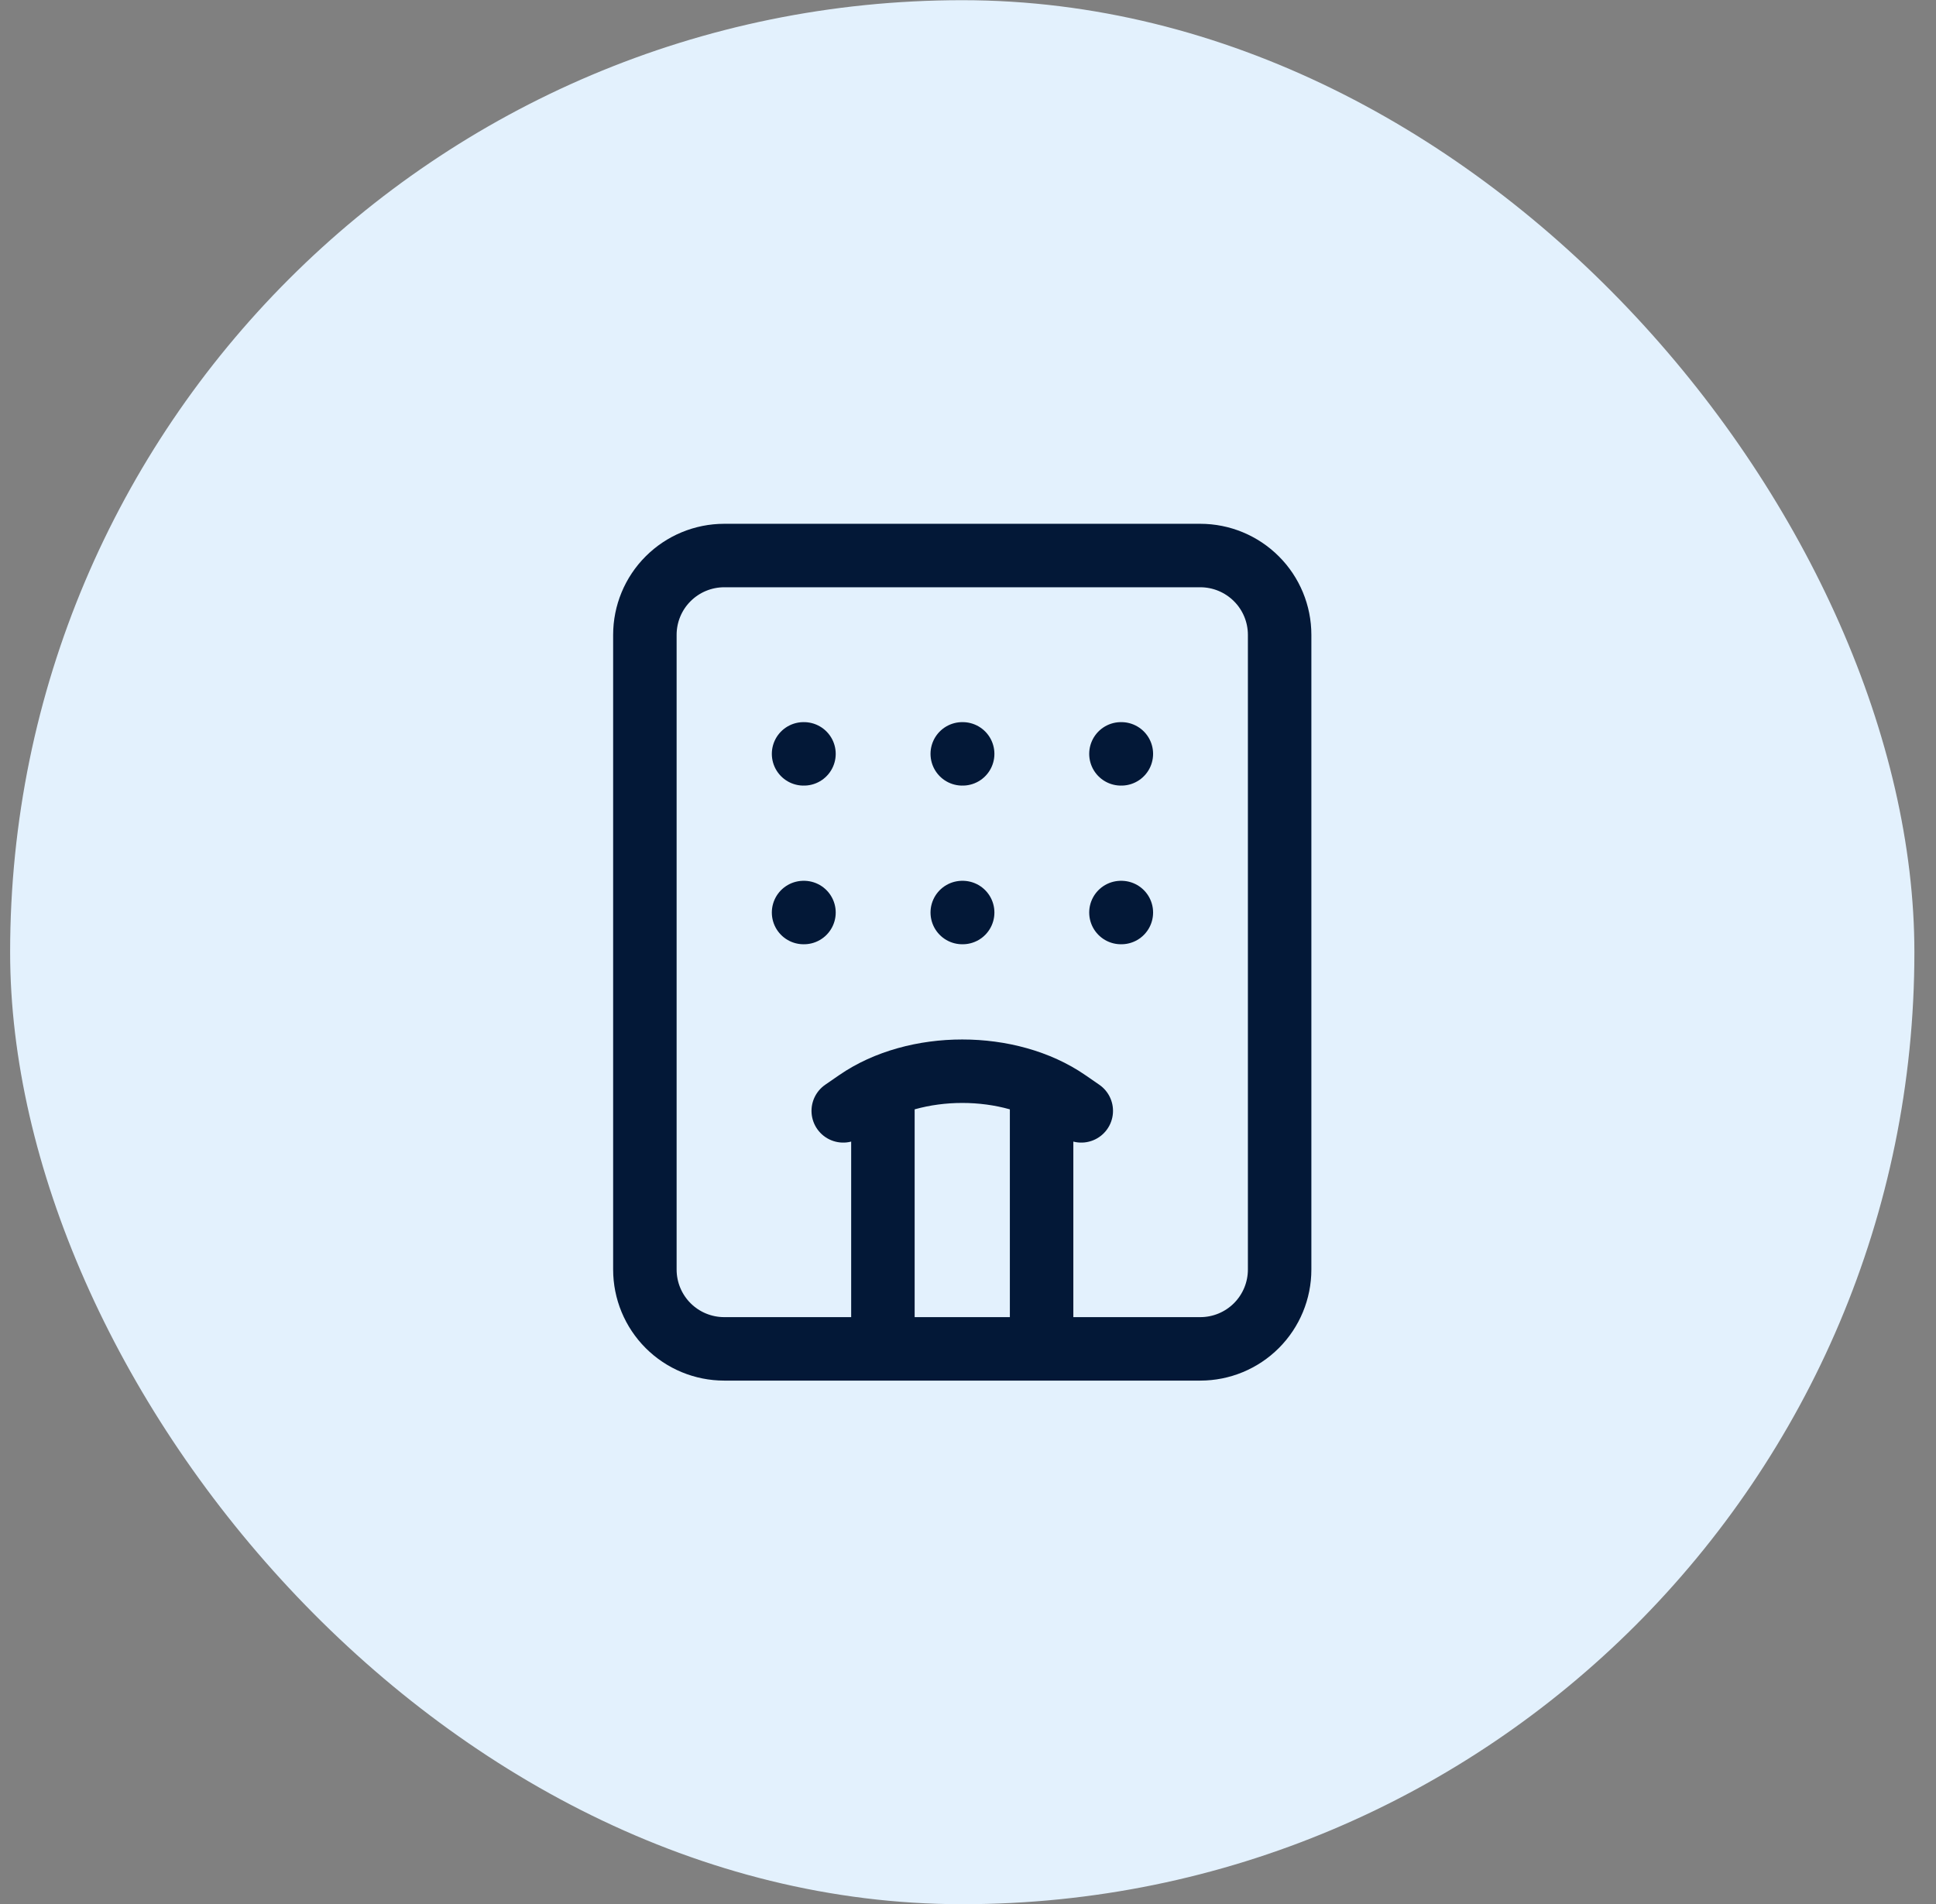 <svg width="61" height="60" viewBox="0 0 61 60" fill="none" xmlns="http://www.w3.org/2000/svg">
<rect x="0" y="0" width="61" height="60" fill="#808080" stroke="none"/>
<rect x="0.319" y="0.006" width="60" height="60" rx="30" fill="#E3F1FD"/>
<path d="M37.819 17.506L22.819 17.506C22.156 17.506 21.52 17.77 21.051 18.239C20.582 18.707 20.319 19.343 20.319 20.006L20.319 40.006C20.319 40.669 20.582 41.305 21.051 41.774C21.52 42.243 22.156 42.506 22.819 42.506L37.819 42.506C38.482 42.506 39.118 42.243 39.587 41.774C40.056 41.305 40.319 40.669 40.319 40.006L40.319 20.006C40.319 19.343 40.056 18.707 39.587 18.239C39.118 17.77 38.482 17.506 37.819 17.506Z" stroke="#031837" stroke-width="2" stroke-linecap="round" stroke-linejoin="round"/>
<path d="M26.569 35.006L27.004 34.706C28.835 33.44 31.804 33.44 33.634 34.706L34.069 35.006" stroke="#031837" stroke-width="2" stroke-linecap="round" stroke-linejoin="round"/>
<path d="M25.319 23.756L25.332 23.756" stroke="#031837" stroke-width="2" stroke-linecap="round" stroke-linejoin="round"/>
<path d="M35.319 23.756L35.332 23.756" stroke="#031837" stroke-width="2" stroke-linecap="round" stroke-linejoin="round"/>
<path d="M30.319 23.756L30.332 23.756" stroke="#031837" stroke-width="2" stroke-linecap="round" stroke-linejoin="round"/>
<path d="M30.319 28.756L30.332 28.756" stroke="#031837" stroke-width="2" stroke-linecap="round" stroke-linejoin="round"/>
<path d="M35.319 28.756L35.332 28.756" stroke="#031837" stroke-width="2" stroke-linecap="round" stroke-linejoin="round"/>
<path d="M25.319 28.756L25.332 28.756" stroke="#031837" stroke-width="2" stroke-linecap="round" stroke-linejoin="round"/>
<path d="M27.819 42.506L27.819 34.381M32.819 34.381L32.819 42.506" stroke="#031837" stroke-width="2" stroke-linecap="round" stroke-linejoin="round"/>
</svg>
